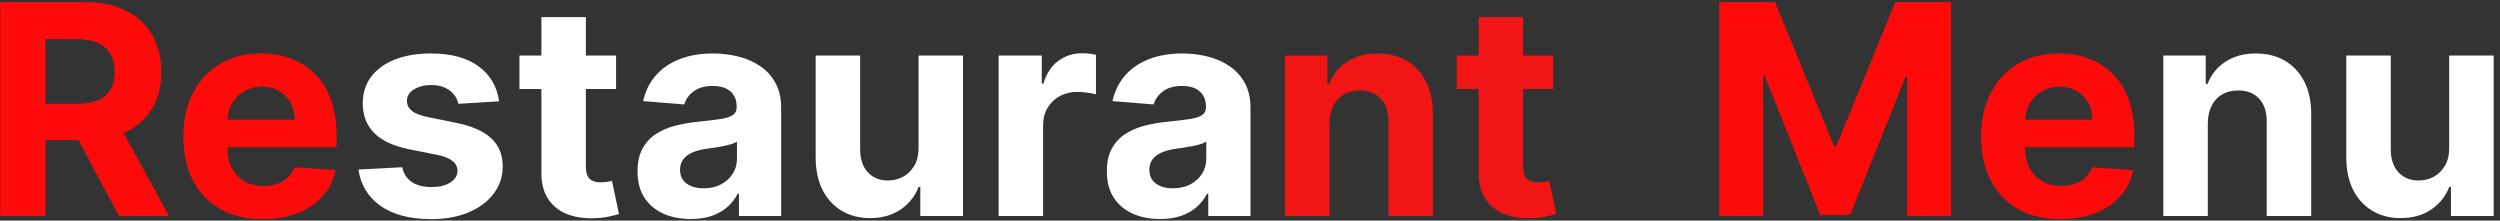 <svg width="272" height="24" viewBox="0 0 272 24" fill="none" xmlns="http://www.w3.org/2000/svg">
<rect x="0" y="0" width="272" height="24" fill="#333333" stroke="none"/>
<path d="M0.023 23.5V0.227H9.205C10.962 0.227 12.462 0.542 13.704 1.17C14.954 1.792 15.905 2.674 16.557 3.818C17.216 4.955 17.546 6.292 17.546 7.83C17.546 9.375 17.212 10.704 16.546 11.818C15.879 12.924 14.913 13.773 13.648 14.364C12.39 14.954 10.867 15.25 9.08 15.25H2.932V11.296H8.284C9.223 11.296 10.004 11.167 10.625 10.909C11.246 10.652 11.708 10.265 12.011 9.75C12.322 9.235 12.477 8.595 12.477 7.83C12.477 7.057 12.322 6.405 12.011 5.875C11.708 5.345 11.242 4.943 10.614 4.67C9.992 4.39 9.208 4.25 8.261 4.25H4.943V23.5H0.023ZM12.591 12.909L18.375 23.5H12.943L7.284 12.909H12.591ZM28.605 23.841C26.81 23.841 25.264 23.477 23.969 22.75C22.681 22.015 21.688 20.977 20.991 19.636C20.294 18.288 19.946 16.693 19.946 14.852C19.946 13.057 20.294 11.481 20.991 10.125C21.688 8.769 22.669 7.712 23.935 6.955C25.207 6.197 26.7 5.818 28.412 5.818C29.563 5.818 30.635 6.004 31.628 6.375C32.628 6.739 33.499 7.288 34.242 8.023C34.992 8.758 35.575 9.682 35.992 10.796C36.408 11.902 36.617 13.197 36.617 14.682V16.011H21.878V13.011H32.06C32.06 12.314 31.908 11.697 31.605 11.159C31.302 10.621 30.882 10.201 30.344 9.898C29.813 9.587 29.196 9.432 28.491 9.432C27.757 9.432 27.105 9.602 26.537 9.943C25.976 10.277 25.537 10.727 25.219 11.296C24.901 11.856 24.738 12.481 24.73 13.171V16.023C24.73 16.886 24.889 17.633 25.207 18.261C25.533 18.89 25.991 19.375 26.582 19.716C27.173 20.057 27.874 20.227 28.685 20.227C29.223 20.227 29.715 20.151 30.162 20C30.609 19.849 30.991 19.621 31.31 19.318C31.628 19.015 31.87 18.644 32.037 18.204L36.514 18.5C36.287 19.576 35.821 20.515 35.117 21.318C34.419 22.114 33.518 22.735 32.412 23.182C31.313 23.621 30.044 23.841 28.605 23.841ZM187.054 0.227H193.122L199.531 15.864H199.804L206.213 0.227H212.281V23.5H207.509V8.352H207.315L201.293 23.386H198.043L192.02 8.295H191.827V23.5H187.054V0.227ZM224.199 23.841C222.403 23.841 220.858 23.477 219.562 22.75C218.275 22.015 217.282 20.977 216.585 19.636C215.888 18.288 215.54 16.693 215.54 14.852C215.54 13.057 215.888 11.481 216.585 10.125C217.282 8.769 218.263 7.712 219.528 6.955C220.801 6.197 222.294 5.818 224.006 5.818C225.157 5.818 226.229 6.004 227.222 6.375C228.222 6.739 229.093 7.288 229.835 8.023C230.585 8.758 231.169 9.682 231.585 10.796C232.002 11.902 232.21 13.197 232.21 14.682V16.011H217.472V13.011H227.653C227.653 12.314 227.502 11.697 227.199 11.159C226.896 10.621 226.475 10.201 225.938 9.898C225.407 9.587 224.79 9.432 224.085 9.432C223.35 9.432 222.699 9.602 222.131 9.943C221.57 10.277 221.131 10.727 220.812 11.296C220.494 11.856 220.331 12.481 220.324 13.171V16.023C220.324 16.886 220.483 17.633 220.801 18.261C221.127 18.89 221.585 19.375 222.176 19.716C222.767 20.057 223.468 20.227 224.278 20.227C224.816 20.227 225.309 20.151 225.756 20C226.203 19.849 226.585 19.621 226.903 19.318C227.222 19.015 227.464 18.644 227.631 18.204L232.108 18.5C231.881 19.576 231.415 20.515 230.71 21.318C230.013 22.114 229.112 22.735 228.006 23.182C226.907 23.621 225.638 23.841 224.199 23.841Z" fill="#FF0A0A"/>
<path d="M54.298 11.023L49.867 11.296C49.791 10.917 49.628 10.576 49.378 10.273C49.128 9.962 48.798 9.716 48.389 9.534C47.988 9.345 47.507 9.25 46.946 9.25C46.196 9.25 45.563 9.409 45.048 9.727C44.533 10.038 44.276 10.454 44.276 10.977C44.276 11.394 44.442 11.746 44.776 12.034C45.109 12.322 45.681 12.553 46.492 12.727L49.651 13.364C51.347 13.712 52.613 14.273 53.446 15.046C54.279 15.818 54.696 16.833 54.696 18.091C54.696 19.235 54.359 20.239 53.685 21.102C53.018 21.966 52.101 22.64 50.935 23.125C49.776 23.602 48.438 23.841 46.923 23.841C44.613 23.841 42.772 23.36 41.401 22.398C40.037 21.428 39.238 20.11 39.003 18.443L43.764 18.193C43.908 18.898 44.257 19.436 44.81 19.807C45.363 20.171 46.071 20.352 46.935 20.352C47.783 20.352 48.465 20.189 48.98 19.864C49.503 19.53 49.768 19.102 49.776 18.579C49.768 18.14 49.582 17.78 49.219 17.5C48.855 17.212 48.294 16.992 47.537 16.841L44.514 16.239C42.81 15.898 41.541 15.307 40.707 14.466C39.882 13.625 39.469 12.553 39.469 11.25C39.469 10.129 39.772 9.163 40.378 8.352C40.992 7.542 41.851 6.917 42.957 6.477C44.071 6.038 45.374 5.818 46.867 5.818C49.071 5.818 50.806 6.284 52.071 7.216C53.344 8.148 54.086 9.417 54.298 11.023ZM67.028 6.045V9.682H56.517V6.045H67.028ZM58.903 1.864H63.744V18.136C63.744 18.583 63.812 18.932 63.949 19.182C64.085 19.424 64.275 19.595 64.517 19.693C64.767 19.792 65.055 19.841 65.381 19.841C65.608 19.841 65.835 19.822 66.062 19.784C66.29 19.739 66.464 19.704 66.585 19.682L67.347 23.284C67.104 23.36 66.763 23.447 66.324 23.546C65.885 23.651 65.35 23.716 64.722 23.739C63.555 23.784 62.532 23.629 61.653 23.273C60.782 22.917 60.104 22.364 59.619 21.614C59.135 20.864 58.896 19.917 58.903 18.773V1.864ZM75.159 23.829C74.046 23.829 73.053 23.636 72.182 23.25C71.311 22.856 70.621 22.276 70.114 21.511C69.614 20.739 69.364 19.776 69.364 18.625C69.364 17.655 69.542 16.841 69.898 16.182C70.254 15.523 70.739 14.992 71.352 14.591C71.966 14.189 72.663 13.886 73.443 13.682C74.231 13.477 75.057 13.333 75.921 13.25C76.936 13.144 77.754 13.046 78.375 12.954C78.996 12.856 79.447 12.712 79.727 12.523C80.008 12.333 80.148 12.053 80.148 11.682V11.614C80.148 10.894 79.921 10.337 79.466 9.943C79.019 9.549 78.383 9.352 77.557 9.352C76.686 9.352 75.992 9.545 75.477 9.932C74.962 10.311 74.621 10.788 74.454 11.364L69.977 11C70.204 9.939 70.651 9.023 71.318 8.25C71.985 7.47 72.845 6.871 73.898 6.455C74.958 6.03 76.186 5.818 77.579 5.818C78.549 5.818 79.477 5.932 80.364 6.159C81.258 6.386 82.049 6.739 82.739 7.216C83.436 7.693 83.985 8.307 84.386 9.057C84.788 9.799 84.989 10.689 84.989 11.727V23.5H80.398V21.079H80.261C79.981 21.625 79.606 22.106 79.136 22.523C78.667 22.932 78.102 23.254 77.443 23.489C76.784 23.716 76.023 23.829 75.159 23.829ZM76.546 20.489C77.258 20.489 77.886 20.349 78.432 20.068C78.977 19.78 79.405 19.394 79.716 18.909C80.026 18.424 80.182 17.875 80.182 17.261V15.409C80.03 15.508 79.822 15.598 79.557 15.682C79.299 15.758 79.008 15.829 78.682 15.898C78.356 15.958 78.03 16.015 77.704 16.068C77.379 16.114 77.083 16.155 76.818 16.193C76.25 16.276 75.754 16.409 75.329 16.591C74.905 16.773 74.576 17.019 74.341 17.329C74.106 17.633 73.989 18.011 73.989 18.466C73.989 19.125 74.227 19.629 74.704 19.977C75.189 20.318 75.803 20.489 76.546 20.489ZM99.938 16.068V6.045H104.778V23.5H100.131V20.329H99.949C99.555 21.352 98.9 22.174 97.983 22.796C97.074 23.417 95.964 23.727 94.653 23.727C93.487 23.727 92.46 23.462 91.574 22.932C90.688 22.401 89.994 21.648 89.494 20.671C89.002 19.693 88.752 18.523 88.744 17.159V6.045H93.585V16.296C93.593 17.326 93.869 18.14 94.415 18.739C94.96 19.337 95.691 19.636 96.608 19.636C97.191 19.636 97.737 19.504 98.244 19.239C98.752 18.966 99.161 18.564 99.472 18.034C99.79 17.504 99.945 16.849 99.938 16.068ZM108.651 23.5V6.045H113.344V9.091H113.526C113.844 8.008 114.378 7.189 115.128 6.636C115.878 6.076 116.741 5.795 117.719 5.795C117.961 5.795 118.223 5.811 118.503 5.841C118.783 5.871 119.029 5.913 119.241 5.966V10.261C119.014 10.193 118.7 10.133 118.298 10.079C117.897 10.027 117.529 10 117.196 10C116.484 10 115.848 10.155 115.287 10.466C114.734 10.769 114.295 11.193 113.969 11.739C113.651 12.284 113.491 12.913 113.491 13.625V23.5H108.651ZM126.222 23.829C125.108 23.829 124.116 23.636 123.244 23.25C122.373 22.856 121.684 22.276 121.176 21.511C120.676 20.739 120.426 19.776 120.426 18.625C120.426 17.655 120.604 16.841 120.96 16.182C121.316 15.523 121.801 14.992 122.415 14.591C123.028 14.189 123.725 13.886 124.506 13.682C125.294 13.477 126.119 13.333 126.983 13.25C127.998 13.144 128.816 13.046 129.438 12.954C130.059 12.856 130.509 12.712 130.79 12.523C131.07 12.333 131.21 12.053 131.21 11.682V11.614C131.21 10.894 130.983 10.337 130.528 9.943C130.081 9.549 129.445 9.352 128.619 9.352C127.748 9.352 127.055 9.545 126.54 9.932C126.025 10.311 125.684 10.788 125.517 11.364L121.04 11C121.267 9.939 121.714 9.023 122.381 8.25C123.047 7.47 123.907 6.871 124.96 6.455C126.021 6.03 127.248 5.818 128.642 5.818C129.612 5.818 130.54 5.932 131.426 6.159C132.32 6.386 133.112 6.739 133.801 7.216C134.498 7.693 135.047 8.307 135.449 9.057C135.85 9.799 136.051 10.689 136.051 11.727V23.5H131.46V21.079H131.324C131.044 21.625 130.669 22.106 130.199 22.523C129.729 22.932 129.165 23.254 128.506 23.489C127.847 23.716 127.085 23.829 126.222 23.829ZM127.608 20.489C128.32 20.489 128.949 20.349 129.494 20.068C130.04 19.78 130.468 19.394 130.778 18.909C131.089 18.424 131.244 17.875 131.244 17.261V15.409C131.093 15.508 130.884 15.598 130.619 15.682C130.362 15.758 130.07 15.829 129.744 15.898C129.419 15.958 129.093 16.015 128.767 16.068C128.441 16.114 128.146 16.155 127.881 16.193C127.313 16.276 126.816 16.409 126.392 16.591C125.968 16.773 125.638 17.019 125.403 17.329C125.169 17.633 125.051 18.011 125.051 18.466C125.051 19.125 125.29 19.629 125.767 19.977C126.252 20.318 126.866 20.489 127.608 20.489ZM240.21 13.409V23.5H235.369V6.045H239.983V9.125H240.188C240.574 8.11 241.222 7.307 242.131 6.716C243.04 6.117 244.142 5.818 245.438 5.818C246.65 5.818 247.706 6.083 248.608 6.614C249.509 7.144 250.21 7.902 250.71 8.886C251.21 9.864 251.46 11.03 251.46 12.386V23.5H246.619V13.25C246.627 12.182 246.354 11.348 245.801 10.75C245.248 10.144 244.487 9.841 243.517 9.841C242.866 9.841 242.29 9.981 241.79 10.261C241.297 10.542 240.911 10.951 240.631 11.489C240.358 12.019 240.218 12.659 240.21 13.409ZM266.469 16.068V6.045H271.31V23.5H266.662V20.329H266.48C266.086 21.352 265.431 22.174 264.514 22.796C263.605 23.417 262.495 23.727 261.185 23.727C260.018 23.727 258.991 23.462 258.105 22.932C257.219 22.401 256.526 21.648 256.026 20.671C255.533 19.693 255.283 18.523 255.276 17.159V6.045H260.116V16.296C260.124 17.326 260.401 18.14 260.946 18.739C261.491 19.337 262.223 19.636 263.139 19.636C263.723 19.636 264.268 19.504 264.776 19.239C265.283 18.966 265.692 18.564 266.003 18.034C266.321 17.504 266.476 16.849 266.469 16.068Z" fill="white"/>
<path d="M144.648 13.409V23.5H139.807V6.045H144.42V9.125H144.625C145.011 8.11 145.659 7.307 146.568 6.716C147.477 6.117 148.58 5.818 149.875 5.818C151.087 5.818 152.144 6.083 153.045 6.614C153.947 7.144 154.648 7.902 155.148 8.886C155.648 9.864 155.898 11.03 155.898 12.386V23.5H151.057V13.25C151.064 12.182 150.792 11.348 150.239 10.75C149.686 10.144 148.924 9.841 147.955 9.841C147.303 9.841 146.727 9.981 146.227 10.261C145.735 10.542 145.348 10.951 145.068 11.489C144.795 12.019 144.655 12.659 144.648 13.409ZM168.997 6.045V9.682H158.486V6.045H168.997ZM160.872 1.864H165.713V18.136C165.713 18.583 165.781 18.932 165.918 19.182C166.054 19.424 166.243 19.595 166.486 19.693C166.736 19.792 167.024 19.841 167.349 19.841C167.577 19.841 167.804 19.822 168.031 19.784C168.259 19.739 168.433 19.704 168.554 19.682L169.315 23.284C169.073 23.36 168.732 23.447 168.293 23.546C167.853 23.651 167.319 23.716 166.69 23.739C165.524 23.784 164.501 23.629 163.622 23.273C162.751 22.917 162.073 22.364 161.588 21.614C161.103 20.864 160.865 19.917 160.872 18.773V1.864Z" fill="#F11515"/>
</svg>
